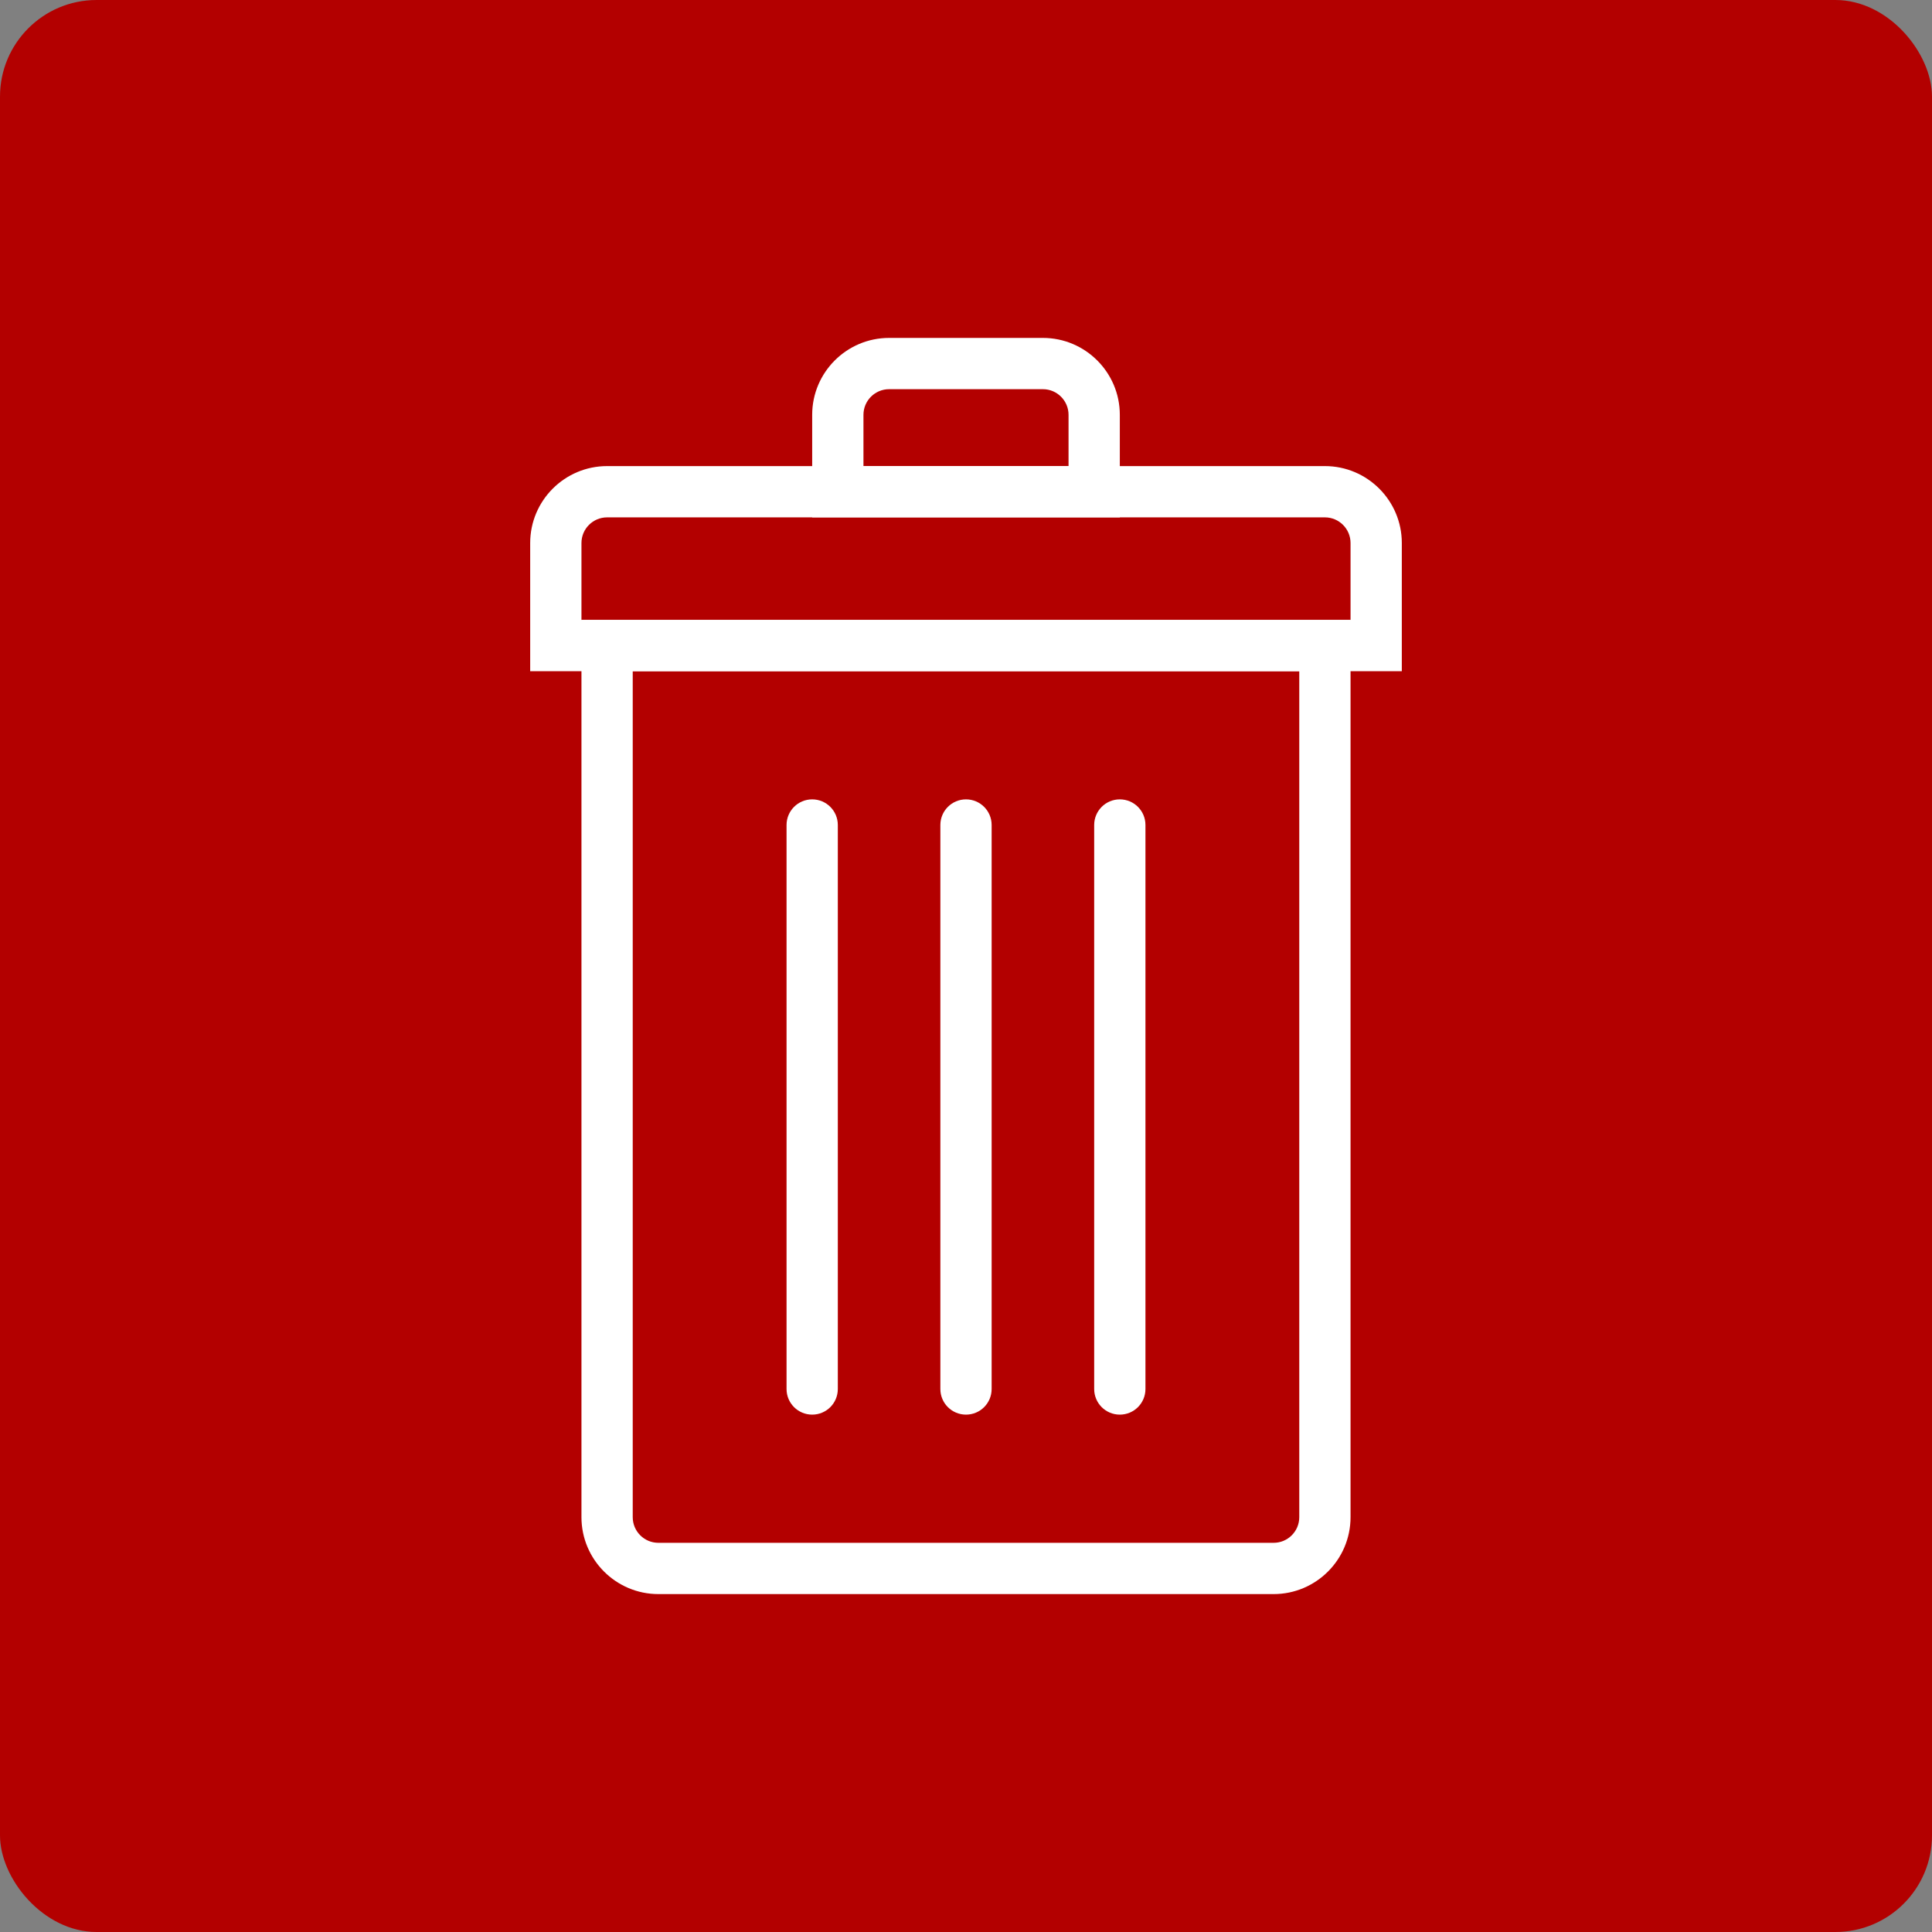 <svg xmlns="http://www.w3.org/2000/svg" xmlns:xlink="http://www.w3.org/1999/xlink" width="1200" height="1200" viewBox="0 0 1200 1200"><rect x="0" y="0" width="1200" height="1200" fill="#808080" stroke="none"/><rect width="100%" height="100%" fill="#B30000" rx="60" ry="60"></rect><g transform="translate(600 600) scale(0.69 0.69) rotate(0) translate(-600 -600)" style="fill:#FFFFFF"><svg fill="#FFFFFF" xmlns="http://www.w3.org/2000/svg" xmlns:xlink="http://www.w3.org/1999/xlink" version="1.1" x="0px" y="0px" viewBox="0 0 52 52" enable-background="new 0 0 52 52" xml:space="preserve"><g><g><g><path d="M43,14.5H9v-5c0-1.654,1.346-3,3-3h28c1.654,0,3,1.346,3,3V14.5z M11,12.5h30v-3     c0-0.551-0.448-1-1-1H12c-0.552,0-1,0.449-1,1V12.5z"></path></g></g><g><g><path d="M38,50.5H14c-1.654,0-3-1.346-3-3V12.5h30v35     C41,49.155,39.654,50.5,38,50.5z M13,14.5v33c0,0.552,0.448,1,1,1h24     c0.552,0,1-0.448,1-1V14.5H13z"></path></g></g><g><g><path d="M32,8.5H20v-4c0-1.654,1.346-3,3-3h6c1.654,0,3,1.346,3,3V8.5z M22,6.5h8v-2     c0-0.551-0.448-1-1-1h-6c-0.552,0-1,0.449-1,1V6.5z"></path></g></g><g><g><path d="M32,43.5c-0.553,0-1-0.447-1-1V20.5c0-0.552,0.447-1,1-1s1,0.448,1,1v22     C33,43.053,32.553,43.5,32,43.5z"></path></g></g><g><g><path d="M26,43.5c-0.553,0-1-0.447-1-1V20.5c0-0.552,0.447-1,1-1s1,0.448,1,1v22     C27,43.053,26.553,43.5,26,43.5z"></path></g></g><g><g><path d="M20,43.5c-0.553,0-1-0.447-1-1V20.5c0-0.552,0.447-1,1-1s1,0.448,1,1v22     C21,43.053,20.553,43.5,20,43.5z"></path></g></g></g></svg></g></svg>